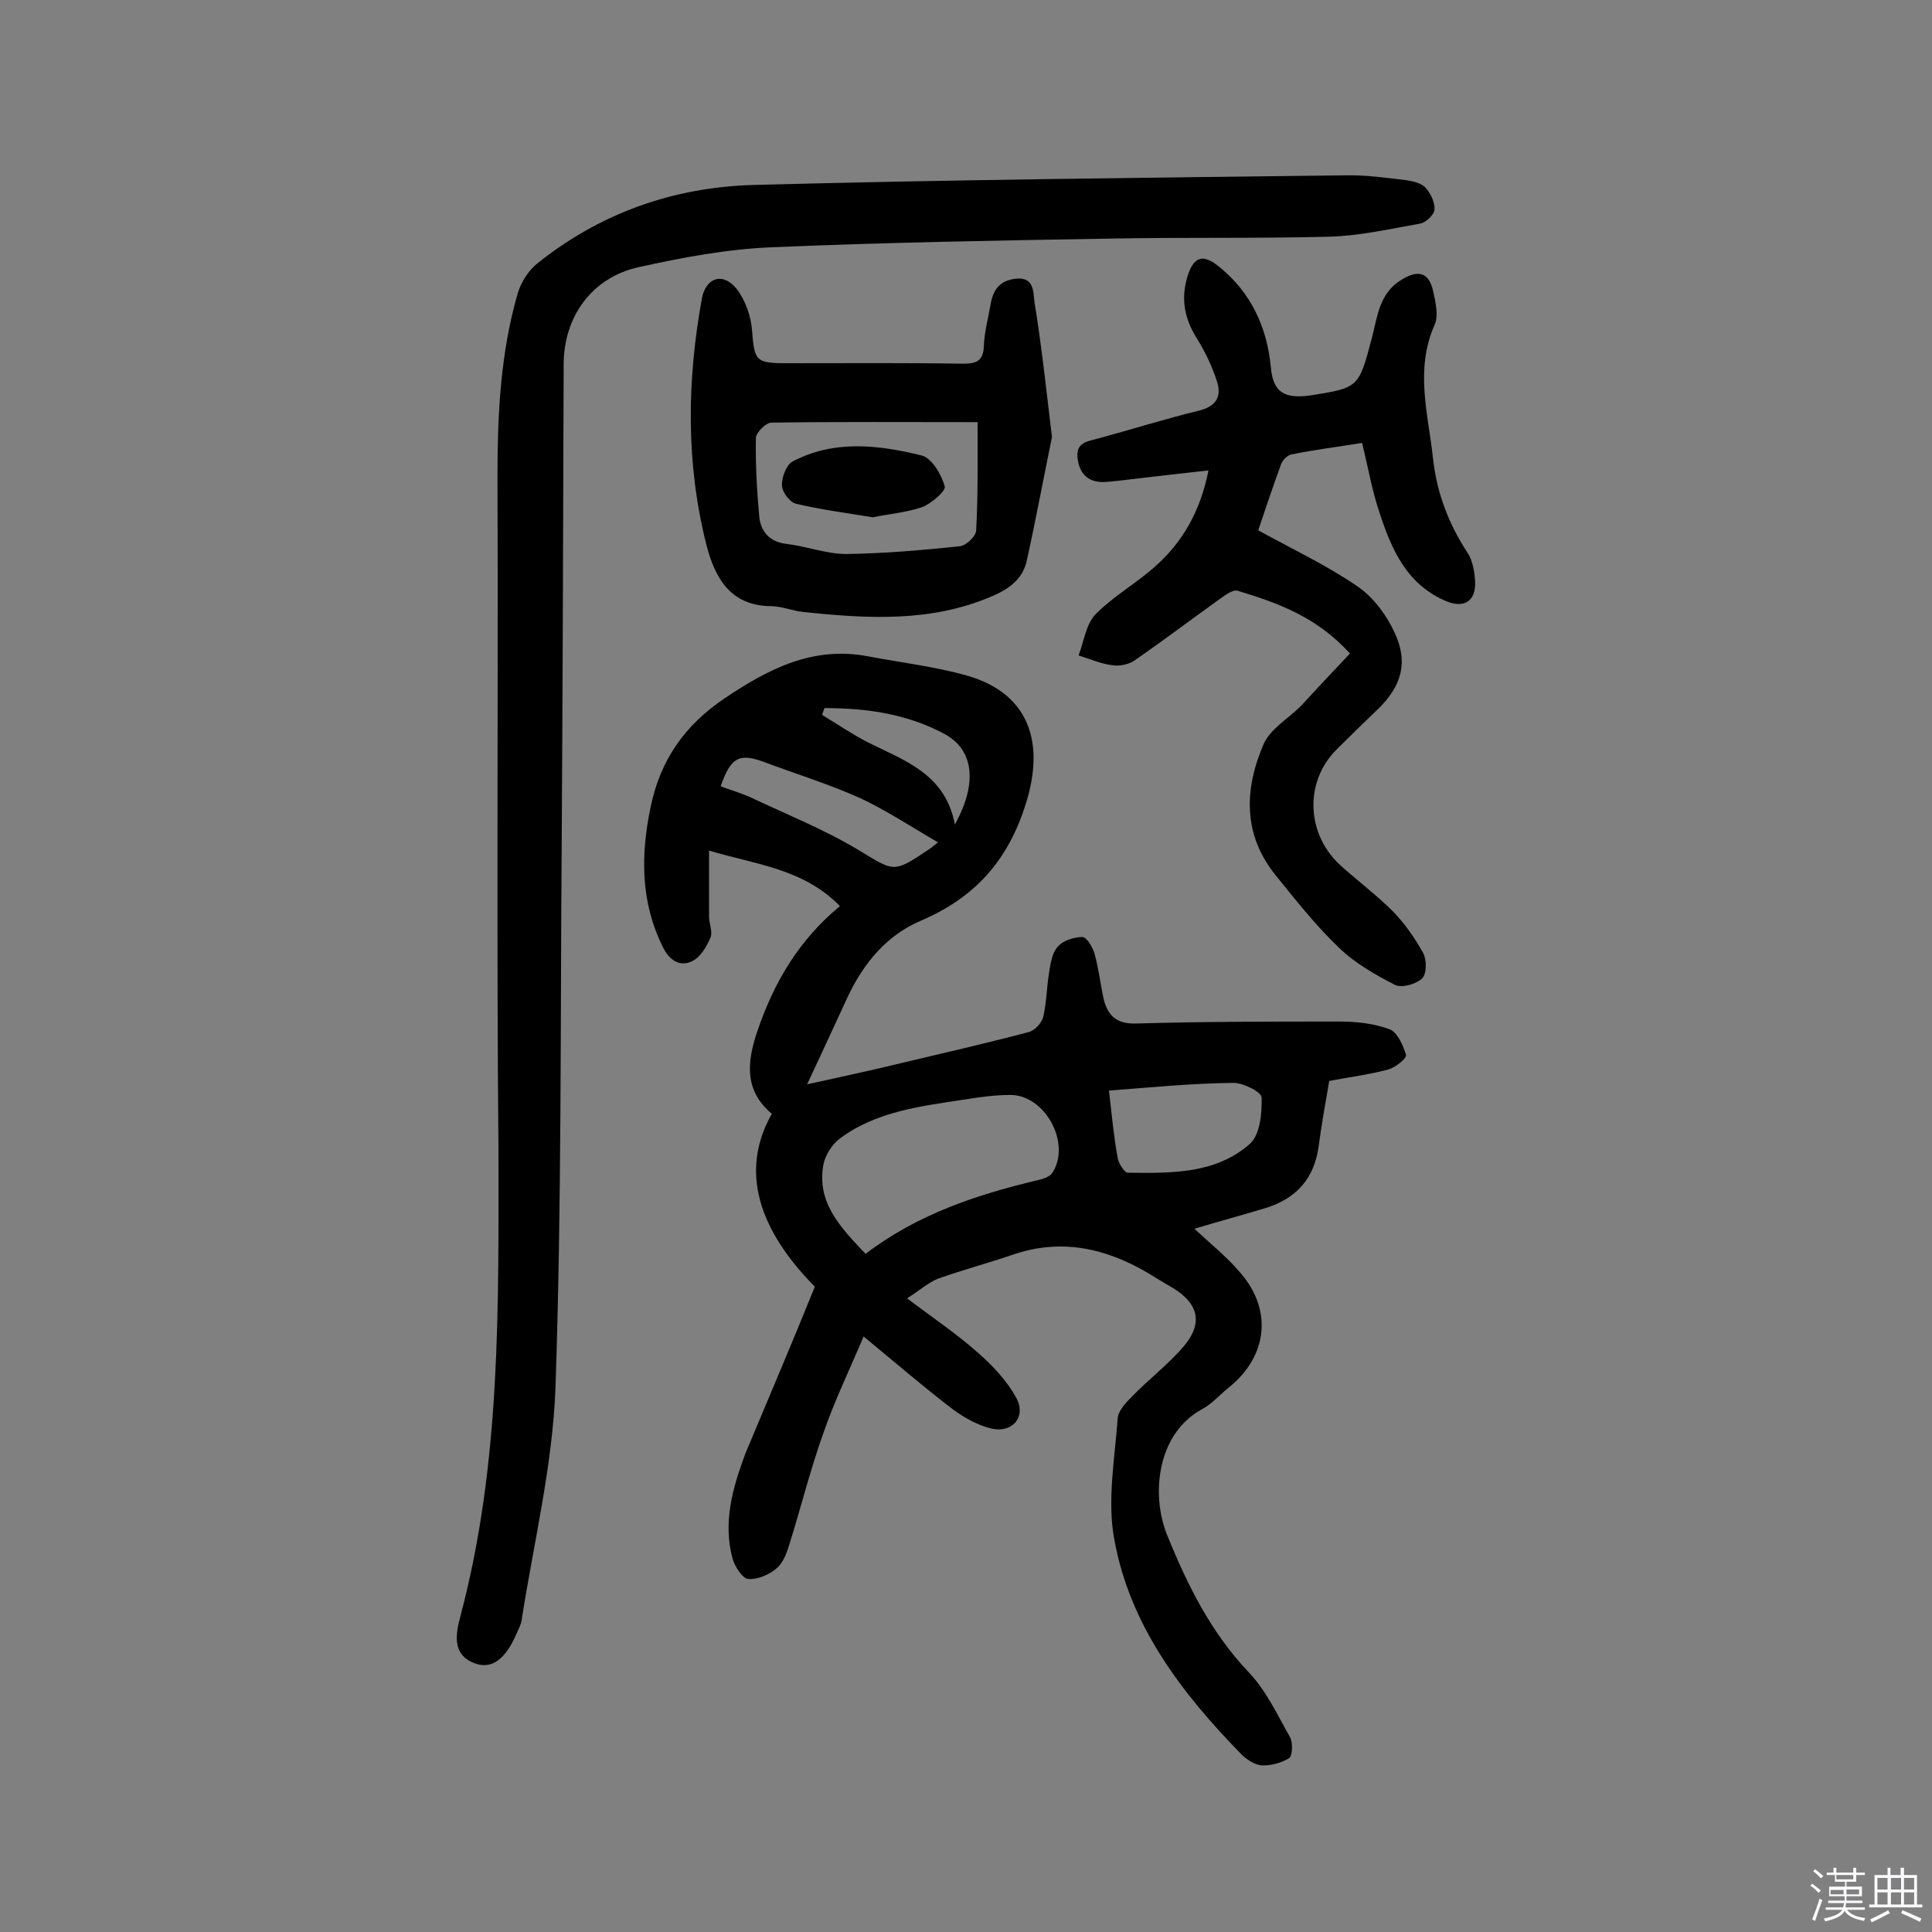 <svg enable-background="new 0 0 400 400" viewBox="0 0 400 400" xmlns="http://www.w3.org/2000/svg"><rect x="0" y="0" width="400" height="400" fill="#808080" stroke="none"/><path d="m374.8 390.4.4-.4c.7.5 1.3 1 1.8 1.4l-.5.5c-.5-.6-1.1-1.1-1.7-1.5zm1 7.3-.6-.3c.5-1.4 1.1-2.8 1.5-4.3.2.1.4.2.6.3-.5 1.3-1 2.8-1.5 4.3zm-.4-10.3.4-.4c.4.3 1 .8 1.7 1.4l-.5.5c-.4-.5-1-1-1.6-1.5zm2.5.3h1.7v-1h.6v1h3.5v-1h.6v1h1.8v.5h-1.8v1.4h-2v1h3.2v2h-3.2v.9h3.3v.5h-3.4c0 .3-.1.6-.1.9h4v.5h-3.7c.7.9 1.9 1.5 3.8 1.7-.1.2-.2.4-.3.6-2.1-.4-3.5-1.1-4-2.1-.4 1-1.8 1.7-4 2.2-.1-.2-.2-.4-.3-.6 2.1-.4 3.4-1 3.8-1.8h-3.4v-.5h3.6c.1-.3.1-.6.2-.9h-3.3v-.5h3.4c0-.3 0-.6 0-.9h-3.2v-2h3.3v-1h-2.1v-1.4h-1.7v-.5zm1.1 3.5v1h2.7c0-.3 0-.4 0-.4 0-.1 0-.2 0-.2 0-.1 0-.2 0-.3h-2.7zm1.2-3v.9h3.5v-.9zm4.7 3h-2.6v.6.4h2.6z" fill="#fbfafc"/><path d="m393.6 386.7h.6v1.5h2.7v6.1h1.1v.6h-11v-.6h1.1v-6.1h2.7v-1.5h.6v1.5h2.1v-1.5zm-2.7 8.8.4.6c-1.2.6-2.5 1.3-3.8 1.9-.1-.2-.2-.4-.3-.6 1.2-.6 2.5-1.2 3.7-1.9zm-2.2-6.7v2.4h2.1v-2.4zm0 3v2.5h2.1v-2.5zm2.8-3v2.4h2.1v-2.4zm0 3v2.5h2.1v-2.5zm6 6.1c-1.4-.7-2.7-1.3-3.9-1.8l.3-.6c1.5.6 2.7 1.2 3.9 1.7zm-1.2-9.1h-2.1v2.4h2.1zm-2.1 3v2.5h2.1v-2.5z" fill="#fbfafc"/><g fill="#010000"><path d="m168.7 266.4c-13.2-13.4-14.8-25.4-8.9-35.8-5.7-4.8-5.2-10.6-3-17.1 3.4-10 8.5-18.8 17.1-25.9-7.6-7.8-17.5-8.6-27.1-11.5v13.7c0 1.4.8 3.1.3 4.3-.8 1.9-2.1 4.1-3.8 4.9-2.2 1.1-4.4.2-5.9-2.6-4.8-9.5-4.8-19.2-2.7-29.3 2-9.7 7-16.9 15.3-22.5 9.2-6.2 18.4-10.9 29.8-8.7 6.8 1.3 13.8 2.1 20.5 4 12.1 3.5 15.9 12.9 12.5 25.1-3.5 12.4-10.4 20.6-22.1 25.6-7.1 3-11.9 8.8-15.2 15.8-2.6 5.6-5.1 11.1-8.4 18.1 7.2-1.6 13.4-2.9 19.5-4.4 8.8-2.1 17.6-4.1 26.3-6.4 1.3-.3 2.8-1.9 3.1-3.2.7-3 .7-6.1 1.2-9.1.3-1.9.6-4.1 1.8-5.4 1.1-1.3 3.4-2 5.1-2 .9 0 2.1 2.1 2.5 3.4.8 2.9 1.2 6 1.8 9 .8 3.8 2.7 5.7 7 5.5 14-.4 27.9-.4 41.9-.4 3.5 0 7.2.4 10.4 1.6 1.6.6 2.8 3.3 3.4 5.3.2.7-2.2 2.6-3.6 3-4 1.1-8.2 1.6-12.3 2.4-.8 4.6-1.6 9.1-2.2 13.6-.9 6.5-4.5 10.6-10.6 12.6-4.9 1.5-9.8 2.8-15.1 4.4 3.4 3.2 6.7 5.8 9.4 9 6.8 7.7 5.8 17.3-2.2 23.8-1.9 1.5-3.6 3.5-5.7 4.6-9.3 5.1-10.5 17.7-7.2 25.9 4.2 10.4 9.1 20.3 17 28.6 3.6 3.8 5.9 8.8 8.5 13.4.6 1.1.5 3.8-.2 4.3-1.6 1-3.8 1.6-5.7 1.5-1.4-.1-3.1-1.2-4.2-2.3-12.4-12.7-23.1-26.7-26.3-44.5-1.5-8 .1-16.6.7-25 .1-1.6 1.7-3.3 3-4.6 3.5-3.6 7.6-6.7 10.8-10.5 3.9-4.7 2.9-8.7-2.3-11.9-1.7-1-3.4-2-5-3-8.9-5.3-18.2-7.4-28.3-3.9-5 1.7-10.2 3.1-15.3 4.9-2.1.8-3.9 2.5-6.5 4.1 5.4 4.1 10.2 7.3 14.6 11.2 3.1 2.7 6.1 5.9 8 9.4 2.2 4-.9 7.5-5.4 6.3-2.7-.7-5.4-2.2-7.7-3.9-5.9-4.5-11.6-9.4-18.5-15.1-3 7.1-6.1 13.5-8.4 20.2-2.6 7.3-4.5 14.9-6.8 22.3-.6 2-1.3 4.2-2.8 5.5s-4 2.4-5.9 2.2c-1.2-.1-2.7-2.5-3.2-4.1-2.1-7.6 0-14.8 2.6-21.8 4.8-11.5 9.6-22.7 14.4-34.6zm10.5-6.8c10.9-8.3 23.2-12.3 35.8-15.3 1-.2 2.4-.7 2.9-1.5 3.9-6.1-1.5-16.1-8.7-16.1-3.1 0-6.1.4-9.2.9-9.1 1.4-18.4 2.4-26.1 8.1-1.6 1.2-3 3.4-3.4 5.3-1.5 7.9 3.4 13 8.7 18.6zm50.4-33.8c.6 5.2 1 9.6 1.8 13.9.2 1.2 1.4 3.1 2.1 3.1 8.9.1 18.2.3 25.3-6 2.1-1.9 2.5-6.4 2.4-9.6 0-1.1-3.9-3.1-6-3-8.4.1-16.7.9-25.6 1.6zm-35.4-51.4c-5.7-3.3-10.8-6.7-16.2-9.2-6.5-2.9-13.3-5-20-7.5-5-1.8-6.7-.9-8.8 5.1 1.9.7 3.9 1.3 5.8 2.1 7.6 3.6 15.4 6.7 22.6 11 7.5 4.5 7.2 5 14.5.1.5-.3 1-.7 2.1-1.6zm-23.5-27.8c-.2.5-.3.9-.5 1.4 3.1 1.9 6.2 4 9.5 5.7 7.6 3.8 16 6.5 18 17 4.7-8.5 3.9-15.3-1.9-18.6-7.8-4.3-16.4-5.5-25.1-5.5z"/><path d="m103 176.2c0-25.8.1-51.6 0-77.5 0-12.9.6-25.6 4.2-38 .7-2.3 2.2-4.7 4.1-6.2 13-10.4 28.1-15.7 44.5-16.2 40.9-1.1 81.8-1.5 122.7-2 4.2-.1 8.4.5 12.6 1 1.4.2 3.1.6 4 1.5 1.1 1.2 2 3.1 1.9 4.6-.1 1.1-1.8 2.7-3 2.9-6.2 1.1-12.4 2.5-18.6 2.7-15.3.4-30.5.1-45.8.4-23.4.4-46.7.8-70 1.8-9.2.4-18.3 2.1-27.3 4.1-9.7 2.1-15.6 10.2-15.6 20.2-.1 32.8-.2 65.6-.4 98.4-.3 37.8 0 75.7-1.3 113.5-.6 16.1-4.5 32-7 48-.1.9-.6 1.8-1 2.7-2.3 5.4-5.2 7.7-8.9 6.2-4.6-1.8-3.7-6.2-2.8-9.6 8.5-31.9 7.9-64.5 7.9-97-.2-20.5-.2-41-.2-61.5z"/><path d="m279.5 135.3c-6.9-7.6-15-10.5-23.3-13-1.1-.3-2.9 1.2-4.2 2.1-5.7 4.1-11.4 8.4-17.2 12.4-1.2.8-3.2 1.2-4.7.9-2.3-.3-4.5-1.3-6.8-2 1.1-2.8 1.5-6.3 3.4-8.4 3.6-3.7 8.2-6.3 12.1-9.7 5.9-5.1 9.7-11.6 11.4-20.2-5.6.6-10.7 1.2-15.8 1.8-1.9.2-3.8.5-5.8.6-3.3.1-5.1-1.7-5.5-4.9-.4-3.3 2-3.5 4.2-4.1 7-1.9 14-4.1 21-5.8 3.6-.9 4.6-3 3.7-5.9-1-3.2-2.5-6.3-4.3-9.2-2.5-4-3.2-8.1-1.9-12.5 1.3-4.3 3.2-5 6.7-2.1 6.5 5.3 9.8 12.4 10.6 20.6.4 4.7 2.2 6.5 7 6.1.3 0 .6-.1 1-.1 10.2-1.6 10.2-1.6 12.9-11.8 1.2-4.5 1.5-9.4 6.2-12.2 3.2-2 5.6-1.7 6.5 2.3.5 2.3 1.2 5.2.3 7.1-4.1 9.3-1.3 18.4-.3 27.7.8 7.1 3.2 13.4 7.1 19.4 1.1 1.6 1.5 4 1.6 6 .2 4-2.2 5.6-5.9 4.1-8.2-3.4-11.4-10.7-13.9-18.4-1.5-4.4-2.3-9.1-3.6-14.4-4.9.8-9.8 1.4-14.7 2.4-.8.2-1.8 1.2-2.1 2.1-1.7 4.7-3.3 9.4-4.7 13.6 7.1 3.9 14.1 7.2 20.4 11.5 3.3 2.2 6.1 5.9 7.8 9.6 3 6.3 1.4 11.3-3.5 16-2.8 2.7-5.6 5.4-8.4 8.2-6.9 6.8-6.4 17.9 1.1 24.4 3.5 3.1 7.3 6 10.6 9.3 2.4 2.5 4.5 5.5 6.2 8.6.7 1.4.7 4.3-.3 5.2-1.3 1.2-4.2 2-5.6 1.3-4.1-2.1-8.3-4.5-11.6-7.7-4.8-4.6-8.9-9.8-13.1-15-6.8-8.4-6.5-17.8-2.5-27.1 1.4-3.2 5.1-5.3 7.7-7.9 3.3-3.6 6.6-7.1 10.2-10.9z"/><path d="m217.8 90.5c-1.5 7.2-3.2 16.4-5.2 25.5-.8 3.8-3.6 5.9-7.1 7.4-12.7 5.5-25.9 4.7-39.2 3.3-2.2-.2-4.4-1.2-6.7-1.2-8.3-.1-11.5-5.7-13.3-12.5-4.3-16.9-4.1-34-1-51.1.8-4.5 4.4-5.6 7.2-2.1 1.8 2.3 3 5.7 3.2 8.6.5 6.3.7 6.8 7.2 6.8 12.2 0 24.4-.1 36.5.1 2.8 0 4.2-.6 4.3-3.7.1-2.9.9-5.7 1.4-8.6.5-3.1 2-5 5.3-5.3 3.9-.4 3.5 3.1 3.8 5 1.4 8.5 2.3 17 3.6 27.8zm-15.4-3.1c-14.8 0-28.8-.1-42.7.1-1.1 0-3.1 2-3.2 3.1-.1 5.5.2 11 .7 16.4.3 3 2.1 5.2 5.6 5.6 4.2.5 8.3 2.1 12.4 2.1 7.9-.1 15.7-.8 23.5-1.6 1.3-.1 3.4-2.1 3.4-3.3.4-7.2.3-14.4.3-22.4z"/><path d="m180.7 107.1c-5.5-.9-10.8-1.6-15.9-2.8-1.3-.3-2.9-2.5-2.9-3.8-.1-1.6.9-4.2 2.1-4.9 8.6-4.6 17.9-3.5 26.8-1.3 2.1.5 4.1 3.9 4.8 6.4.3.9-2.8 3.6-4.7 4.3-3.2 1.1-6.8 1.4-10.2 2.1z"/></g></svg>
